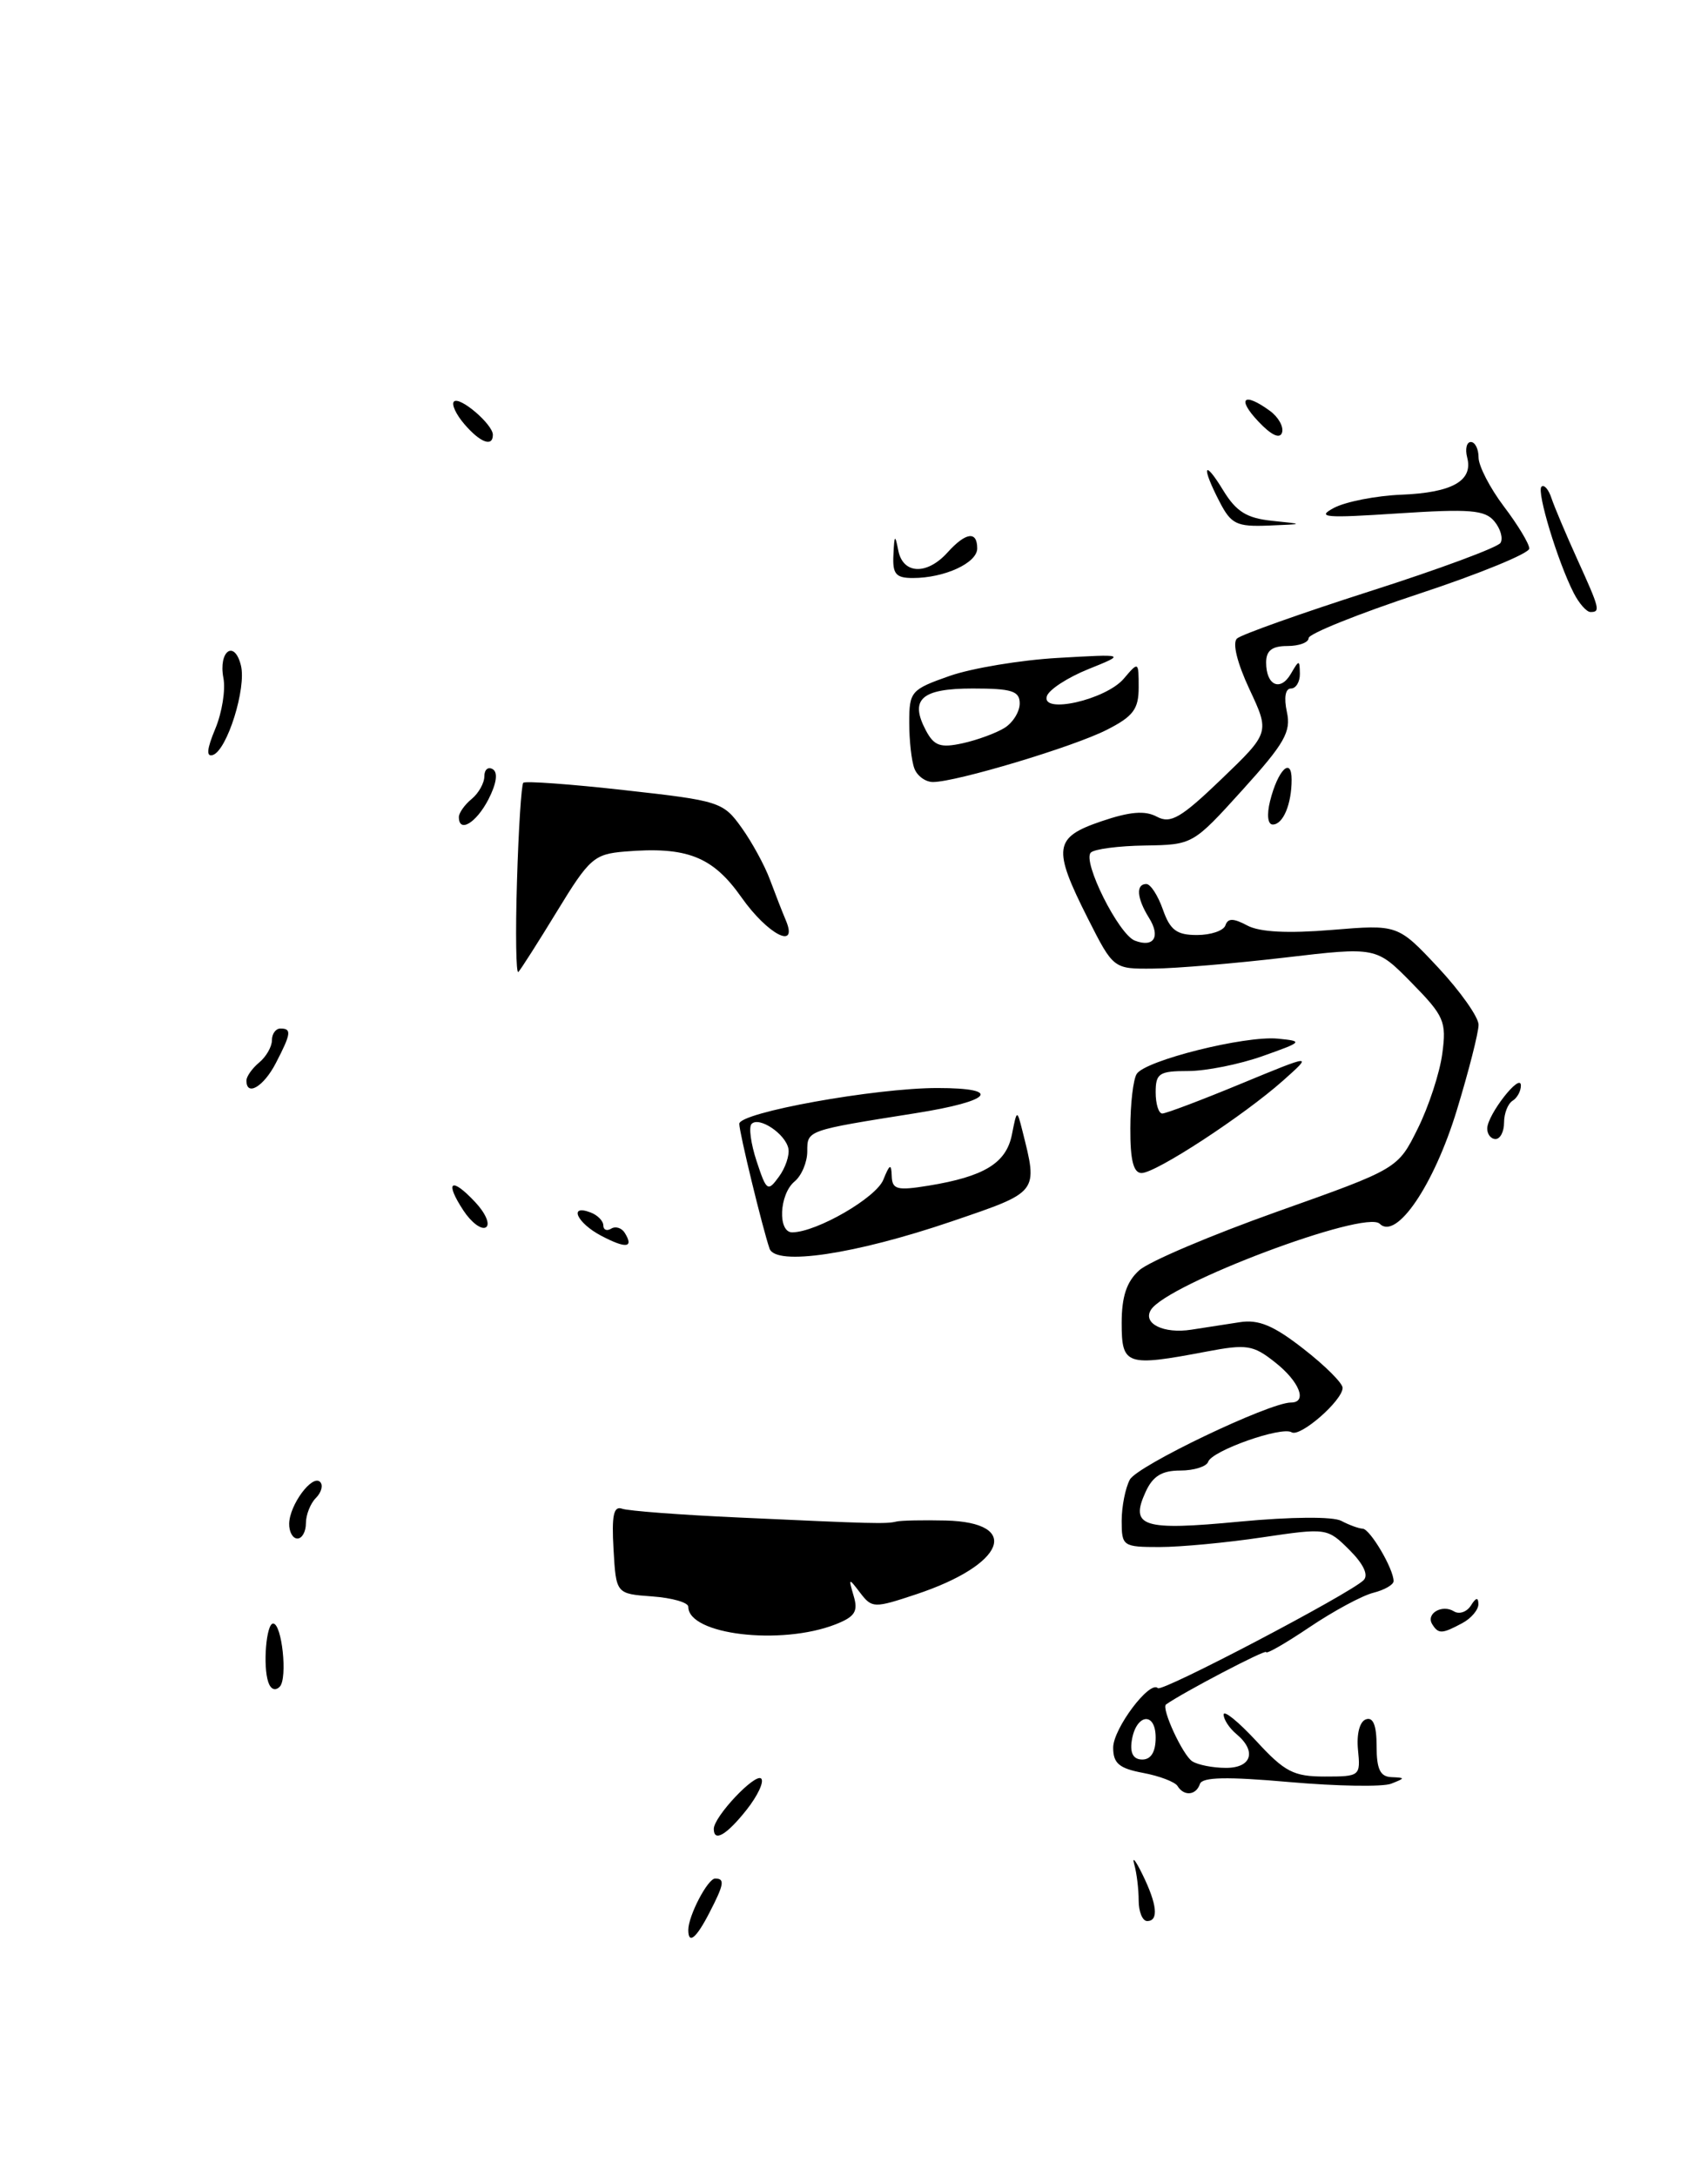 <?xml version="1.0" encoding="UTF-8" standalone="no"?>
<!DOCTYPE svg PUBLIC "-//W3C//DTD SVG 1.1//EN" "http://www.w3.org/Graphics/SVG/1.1/DTD/svg11.dtd" >
<svg xmlns="http://www.w3.org/2000/svg" xmlns:xlink="http://www.w3.org/1999/xlink" version="1.1" viewBox="0 0 201 256">
 <g >
 <path fill="currentColor"
d=" M 98.32 191.10 C 100.61 190.20 101.01 189.58 100.46 187.75 C 99.83 185.61 99.86 185.59 101.23 187.39 C 102.62 189.20 102.86 189.21 107.82 187.56 C 118.29 184.08 120.28 179.10 111.28 178.88 C 108.65 178.82 106.05 178.87 105.50 179.00 C 104.28 179.30 102.81 179.26 87.00 178.53 C 80.12 178.22 73.91 177.75 73.20 177.49 C 72.21 177.14 71.97 178.29 72.20 182.26 C 72.50 187.50 72.50 187.50 76.75 187.81 C 79.09 187.98 81.00 188.52 81.00 189.03 C 81.00 192.31 91.87 193.61 98.32 191.10 Z  M 81.00 227.05 C 81.00 225.38 83.29 221.00 84.16 221.00 C 85.33 221.00 85.22 221.67 83.47 225.05 C 81.93 228.04 81.00 228.79 81.00 227.05 Z  M 134.00 223.58 C 134.00 222.25 133.77 220.34 133.48 219.33 C 133.20 218.32 133.63 218.85 134.44 220.50 C 136.18 224.05 136.38 226.00 135.00 226.00 C 134.45 226.00 134.00 224.91 134.00 223.58 Z  M 84.00 215.16 C 84.00 213.72 88.88 208.55 89.58 209.24 C 89.94 209.61 89.17 211.25 87.87 212.90 C 85.51 215.88 84.00 216.76 84.00 215.16 Z  M 138.57 210.11 C 138.27 209.63 136.44 208.93 134.51 208.57 C 131.70 208.04 131.00 207.45 131.00 205.60 C 131.00 203.37 135.30 197.64 136.26 198.60 C 136.76 199.09 158.77 187.54 160.46 185.91 C 161.08 185.31 160.47 184.01 158.81 182.35 C 156.20 179.75 156.13 179.74 148.55 180.86 C 144.35 181.49 138.91 182.00 136.46 182.00 C 132.15 182.00 132.00 181.90 132.00 178.93 C 132.00 177.25 132.43 175.06 132.96 174.07 C 133.84 172.43 149.38 165.00 151.92 165.00 C 153.90 165.00 152.92 162.52 150.04 160.26 C 147.47 158.22 146.71 158.11 141.96 159.01 C 132.53 160.80 132.00 160.62 132.00 155.65 C 132.00 152.54 132.58 150.78 134.06 149.45 C 135.19 148.42 142.50 145.32 150.31 142.54 C 164.50 137.50 164.50 137.50 166.84 132.78 C 168.13 130.19 169.43 126.22 169.73 123.96 C 170.24 120.18 169.96 119.53 166.12 115.62 C 161.96 111.39 161.96 111.39 151.23 112.65 C 145.33 113.34 138.37 113.93 135.76 113.95 C 131.03 114.00 131.03 114.00 128.01 108.03 C 123.84 99.76 124.02 98.52 129.61 96.62 C 132.96 95.48 134.75 95.33 136.14 96.08 C 137.76 96.94 138.96 96.25 143.75 91.65 C 149.43 86.19 149.43 86.19 147.03 81.07 C 145.59 77.99 145.01 75.63 145.57 75.12 C 146.08 74.65 153.13 72.15 161.24 69.55 C 169.35 66.96 176.25 64.40 176.58 63.87 C 176.91 63.34 176.58 62.20 175.86 61.33 C 174.75 59.99 172.99 59.85 164.52 60.40 C 155.89 60.97 154.85 60.88 157.00 59.74 C 158.38 59.02 161.93 58.32 164.91 58.20 C 170.91 57.96 173.38 56.56 172.66 53.82 C 172.40 52.82 172.60 52.00 173.09 52.00 C 173.59 52.00 174.00 52.82 174.00 53.82 C 174.00 54.82 175.34 57.41 176.97 59.57 C 178.61 61.73 179.96 63.96 179.97 64.53 C 179.99 65.09 174.15 67.49 167.00 69.85 C 159.85 72.21 154.00 74.56 154.00 75.07 C 154.00 75.58 152.88 76.00 151.50 76.00 C 149.69 76.00 149.00 76.54 149.00 77.94 C 149.00 80.64 150.67 81.40 151.91 79.27 C 152.88 77.60 152.94 77.60 152.97 79.25 C 152.99 80.21 152.51 81.00 151.92 81.00 C 151.26 81.00 151.08 82.08 151.44 83.75 C 151.96 86.09 151.17 87.46 146.21 92.94 C 140.39 99.37 140.36 99.38 134.75 99.47 C 131.65 99.51 128.78 99.89 128.37 100.30 C 127.34 101.32 131.64 109.93 133.55 110.66 C 135.79 111.52 136.61 110.20 135.21 107.97 C 133.78 105.67 133.65 104.00 134.90 104.00 C 135.40 104.00 136.27 105.35 136.85 107.00 C 137.70 109.42 138.47 110.00 140.86 110.00 C 142.50 110.00 144.00 109.49 144.21 108.86 C 144.50 108.00 145.15 108.01 146.78 108.88 C 148.24 109.66 151.54 109.83 156.73 109.40 C 164.50 108.76 164.50 108.76 169.25 113.83 C 171.86 116.63 174.00 119.66 174.00 120.56 C 174.00 121.47 172.85 125.99 171.44 130.61 C 168.75 139.43 164.33 145.93 162.37 143.97 C 160.68 142.28 137.32 151.06 135.44 154.10 C 134.44 155.71 136.94 156.94 140.20 156.43 C 141.74 156.20 144.30 155.80 145.89 155.55 C 148.11 155.20 149.87 155.93 153.39 158.68 C 155.93 160.65 158.00 162.72 158.00 163.27 C 158.00 164.76 153.00 169.12 152.00 168.50 C 150.82 167.77 142.61 170.67 142.18 171.97 C 141.99 172.53 140.51 173.00 138.90 173.00 C 136.72 173.00 135.66 173.66 134.81 175.53 C 132.94 179.62 134.47 180.10 145.89 179.01 C 151.93 178.44 156.87 178.40 157.84 178.92 C 158.75 179.40 159.89 179.82 160.36 179.84 C 161.24 179.88 164.00 184.57 164.00 186.01 C 164.00 186.43 162.93 187.05 161.62 187.38 C 160.30 187.71 156.93 189.53 154.12 191.42 C 151.30 193.32 149.00 194.64 149.00 194.36 C 149.00 193.98 139.21 199.11 137.22 200.52 C 136.63 200.95 139.19 206.50 140.31 207.21 C 140.97 207.63 142.74 207.98 144.25 207.98 C 147.30 208.00 147.92 206.01 145.50 204.00 C 144.68 203.32 144.00 202.29 144.00 201.71 C 144.00 201.14 145.73 202.54 147.85 204.83 C 151.19 208.46 152.24 209.00 155.91 209.00 C 160.04 209.00 160.12 208.94 159.81 205.85 C 159.63 203.98 160.01 202.52 160.75 202.27 C 161.60 201.97 162.00 202.99 162.00 205.42 C 162.00 208.14 162.42 209.02 163.75 209.07 C 165.39 209.14 165.39 209.18 163.72 209.84 C 162.74 210.23 157.36 210.14 151.76 209.65 C 144.39 209.00 141.48 209.06 141.21 209.87 C 140.76 211.22 139.33 211.35 138.57 210.11 Z  M 136.00 204.42 C 136.00 201.28 133.65 201.63 133.18 204.83 C 132.97 206.27 133.39 207.00 134.43 207.00 C 135.45 207.00 136.00 206.10 136.00 204.42 Z  M 31.58 197.92 C 30.92 196.03 31.33 191.00 32.14 191.00 C 33.18 191.00 33.86 197.42 32.93 198.42 C 32.41 198.96 31.87 198.76 31.58 197.92 Z  M 168.54 191.07 C 167.78 189.83 169.71 188.70 171.11 189.57 C 171.72 189.95 172.62 189.64 173.10 188.88 C 173.69 187.93 173.97 187.88 173.98 188.71 C 173.99 189.38 173.13 190.40 172.07 190.96 C 169.69 192.24 169.27 192.25 168.54 191.07 Z  M 34.03 179.25 C 34.07 177.03 36.75 173.42 37.67 174.34 C 38.05 174.72 37.83 175.57 37.18 176.22 C 36.53 176.87 36.00 178.21 36.00 179.20 C 36.00 180.19 35.55 181.00 35.00 181.00 C 34.45 181.00 34.01 180.21 34.03 179.25 Z  M 90.56 146.89 C 89.72 144.43 87.00 133.24 87.00 132.21 C 87.00 130.88 102.97 128.00 110.31 128.00 C 118.07 128.00 116.74 129.54 107.75 130.96 C 94.89 133.00 95.00 132.96 95.00 135.46 C 95.00 136.72 94.33 138.32 93.50 139.00 C 91.69 140.51 91.50 145.01 93.25 144.98 C 96.15 144.93 103.10 140.91 103.95 138.79 C 104.70 136.93 104.89 136.85 104.94 138.34 C 104.99 139.94 105.55 140.09 109.25 139.49 C 115.82 138.42 118.41 136.84 119.08 133.49 C 119.67 130.52 119.68 130.51 120.31 133.00 C 122.16 140.36 122.30 140.18 112.00 143.69 C 100.60 147.57 91.28 148.96 90.56 146.89 Z  M 92.78 135.13 C 92.44 133.40 89.34 131.32 88.45 132.22 C 88.09 132.57 88.36 134.55 89.04 136.61 C 90.20 140.13 90.35 140.24 91.66 138.44 C 92.43 137.40 92.93 135.90 92.78 135.13 Z  M 70.75 145.38 C 67.89 143.88 66.87 141.63 69.50 142.64 C 70.33 142.95 71.00 143.64 71.00 144.17 C 71.00 144.69 71.42 144.86 71.93 144.54 C 72.44 144.23 73.16 144.45 73.53 145.05 C 74.62 146.81 73.68 146.92 70.75 145.38 Z  M 54.53 142.40 C 52.29 138.99 53.09 138.40 55.90 141.40 C 57.15 142.72 57.72 144.06 57.18 144.39 C 56.65 144.71 55.46 143.82 54.53 142.40 Z  M 133.02 132.75 C 133.02 129.86 133.36 126.98 133.77 126.34 C 134.78 124.75 146.50 121.82 150.36 122.19 C 153.40 122.49 153.34 122.56 148.57 124.25 C 145.86 125.21 141.92 126.00 139.82 126.00 C 136.41 126.00 136.00 126.27 136.00 128.50 C 136.00 129.88 136.35 131.00 136.78 131.00 C 137.21 131.00 141.37 129.43 146.03 127.50 C 154.50 124.00 154.50 124.00 151.00 127.12 C 146.33 131.27 136.03 138.00 134.34 138.00 C 133.39 138.00 133.00 136.49 133.02 132.75 Z  M 175.02 132.75 C 175.05 131.12 178.95 126.13 178.98 127.69 C 178.99 128.35 178.55 129.16 178.00 129.50 C 177.45 129.84 177.00 130.99 177.00 132.06 C 177.00 133.13 176.55 134.00 176.00 134.00 C 175.45 134.00 175.01 133.44 175.02 132.75 Z  M 29.00 127.12 C 29.00 126.64 29.68 125.68 30.50 125.00 C 31.32 124.32 32.00 123.14 32.00 122.38 C 32.00 121.62 32.45 121.00 33.00 121.00 C 34.34 121.00 34.27 121.58 32.47 125.05 C 31.04 127.83 29.00 129.05 29.00 127.12 Z  M 60.84 103.67 C 61.02 97.53 61.36 92.31 61.58 92.09 C 61.81 91.86 67.18 92.25 73.51 92.96 C 84.66 94.20 85.11 94.34 87.27 97.37 C 88.50 99.08 90.00 101.84 90.61 103.49 C 91.23 105.15 92.06 107.29 92.47 108.25 C 93.99 111.83 90.35 109.96 87.25 105.56 C 83.87 100.76 80.84 99.57 73.53 100.18 C 69.92 100.48 69.35 100.98 65.57 107.18 C 63.33 110.85 61.27 114.08 61.00 114.35 C 60.73 114.62 60.65 109.81 60.84 103.67 Z  M 54.00 96.12 C 54.00 95.64 54.67 94.68 55.50 94.00 C 56.33 93.32 57.00 92.11 57.00 91.32 C 57.00 90.53 57.45 90.16 58.00 90.50 C 58.62 90.89 58.43 92.20 57.47 94.06 C 56.03 96.83 54.00 98.04 54.00 96.12 Z  M 149.46 94.25 C 150.37 90.59 152.00 88.96 152.00 91.72 C 152.00 94.60 151.00 97.00 149.78 97.00 C 149.19 97.00 149.06 95.87 149.46 94.25 Z  M 107.61 90.42 C 107.27 89.55 107.00 87.12 107.00 85.01 C 107.00 81.35 107.20 81.12 111.75 79.52 C 114.36 78.61 120.10 77.65 124.50 77.40 C 132.50 76.94 132.50 76.94 128.08 78.72 C 125.65 79.70 123.46 81.12 123.20 81.89 C 122.48 84.06 130.13 82.33 132.25 79.84 C 133.98 77.80 134.00 77.81 134.00 80.87 C 134.00 83.43 133.36 84.28 130.25 85.86 C 126.33 87.86 112.52 92.00 109.79 92.00 C 108.92 92.00 107.94 91.29 107.61 90.42 Z  M 118.22 85.63 C 119.20 85.02 120.00 83.73 120.00 82.76 C 120.00 81.29 119.08 81.00 114.47 81.00 C 108.40 81.00 107.00 82.27 108.99 85.99 C 109.94 87.75 110.69 88.01 113.29 87.44 C 115.02 87.06 117.24 86.24 118.22 85.63 Z  M 25.33 85.75 C 26.13 83.84 26.56 81.15 26.29 79.76 C 25.69 76.58 27.59 75.21 28.35 78.28 C 29.02 80.94 26.73 88.26 25.05 88.82 C 24.25 89.08 24.34 88.12 25.33 85.75 Z  M 185.19 69.75 C 183.30 66.04 180.82 57.85 181.40 57.26 C 181.71 56.96 182.24 57.57 182.58 58.61 C 182.93 59.65 184.29 62.87 185.61 65.78 C 188.27 71.64 188.36 72.00 187.17 72.00 C 186.71 72.00 185.82 70.99 185.19 69.75 Z  M 105.14 65.25 C 105.25 62.89 105.33 62.82 105.71 64.75 C 106.25 67.56 109.07 67.69 111.50 65.00 C 113.66 62.61 115.00 62.43 115.00 64.52 C 115.00 66.23 111.15 68.00 107.43 68.00 C 105.41 68.00 105.02 67.53 105.14 65.25 Z  M 143.53 59.05 C 141.35 54.84 141.64 53.90 143.95 57.69 C 145.48 60.19 146.71 60.96 149.70 61.27 C 153.50 61.66 153.50 61.66 149.28 61.83 C 145.53 61.98 144.88 61.66 143.53 59.05 Z  M 54.65 49.90 C 53.66 48.75 53.11 47.56 53.42 47.24 C 54.09 46.58 58.00 49.92 58.00 51.15 C 58.00 52.63 56.51 52.07 54.65 49.90 Z  M 148.06 49.56 C 145.51 46.85 146.37 46.09 149.45 48.34 C 150.45 49.07 151.09 50.22 150.87 50.90 C 150.61 51.68 149.59 51.19 148.06 49.56 Z "/>
</g>
</svg>